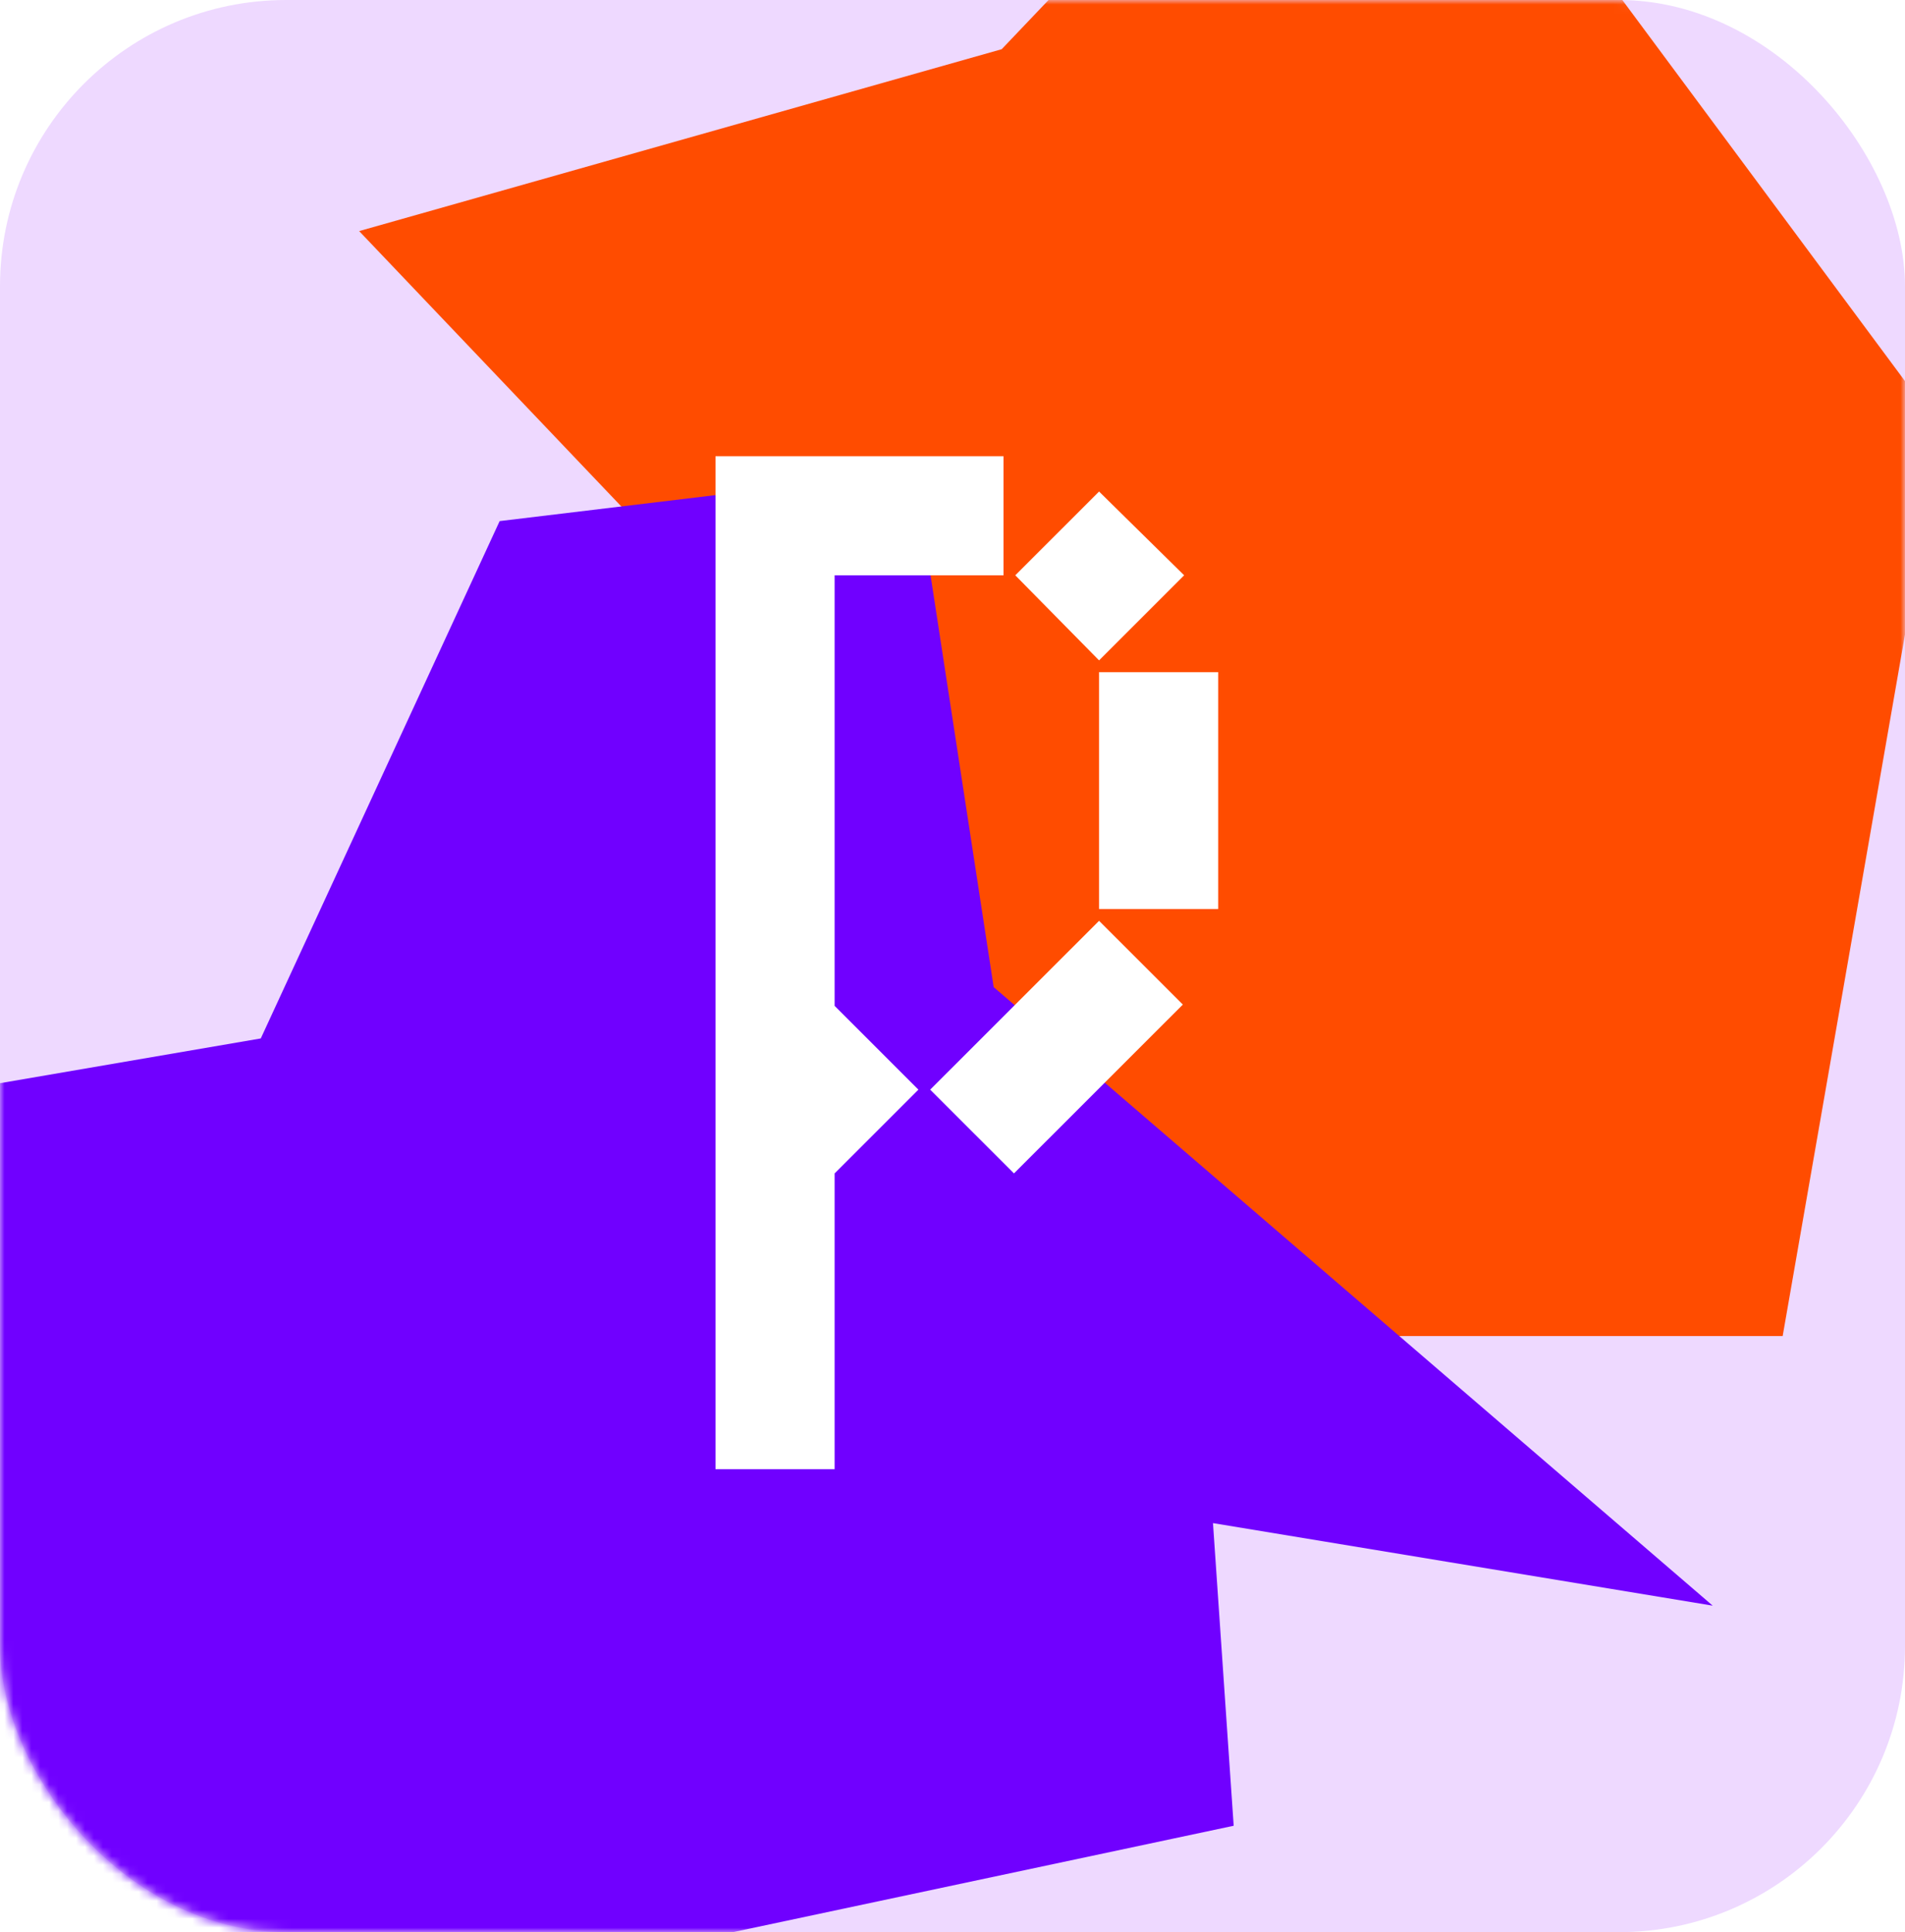 <svg width="213" height="216" viewBox="0 0 213 216" fill="none" xmlns="http://www.w3.org/2000/svg">
<rect width="213" height="216" rx="32" fill="#EED9FF"/>
<mask id="mask0" mask-type="alpha" maskUnits="userSpaceOnUse" x="0" y="0" width="213" height="216">
<rect width="213" height="216" rx="32" fill="white"/>
</mask>
<g mask="url(#mask0)">
<g filter="url(#filter0_f)">
<path d="M216.999 47.998L153.295 -37.88L112.001 5.501L40.157 25.834L76.501 64.001L101 149.359L199.322 149.36L216.999 47.998Z" fill="#FF4C00"/>
</g>
<g filter="url(#filter1_f)">
<path d="M111.104 110.352L191.499 179.5L135.625 170.272L137.94 204.104L75.691 217.33L9.005 224.908L-14.345 174.613L-59.713 131.335L29.158 116.089L55.867 58.255L102.262 52.672L111.104 110.352Z" fill="#7000FF"/>
</g>
</g>
<path d="M93.32 164.244V131.178L102.688 121.814L93.32 112.45V64.314H112.202V51H80V164.244H93.32ZM132.255 112.304L122.887 102.94L104.005 121.814L113.373 131.178L132.255 112.304ZM136.207 75.141H122.887V101.623H136.207V75.141ZM122.887 54.95L113.519 64.314L122.887 73.824L132.401 64.314L122.887 54.95Z" fill="white"/>
<defs>
<filter id="filter0_f" x="-17.699" y="-95.2" width="324.169" height="337.134" filterUnits="userSpaceOnUse" color-interpolation-filters="sRGB">
<feFlood flood-opacity="0" result="BackgroundImageFix"/>
<feBlend mode="normal" in="SourceGraphic" in2="BackgroundImageFix" result="shape"/>
<feGaussianBlur stdDeviation="25" result="effect1_foregroundBlur"/>
</filter>
<filter id="filter1_f" x="-112.462" y="-20.164" width="353.961" height="346.4" filterUnits="userSpaceOnUse" color-interpolation-filters="sRGB">
<feFlood flood-opacity="0" result="BackgroundImageFix"/>
<feBlend mode="normal" in="SourceGraphic" in2="BackgroundImageFix" result="shape"/>
<feGaussianBlur stdDeviation="25" result="effect1_foregroundBlur"/>
</filter>
</defs>
</svg>
